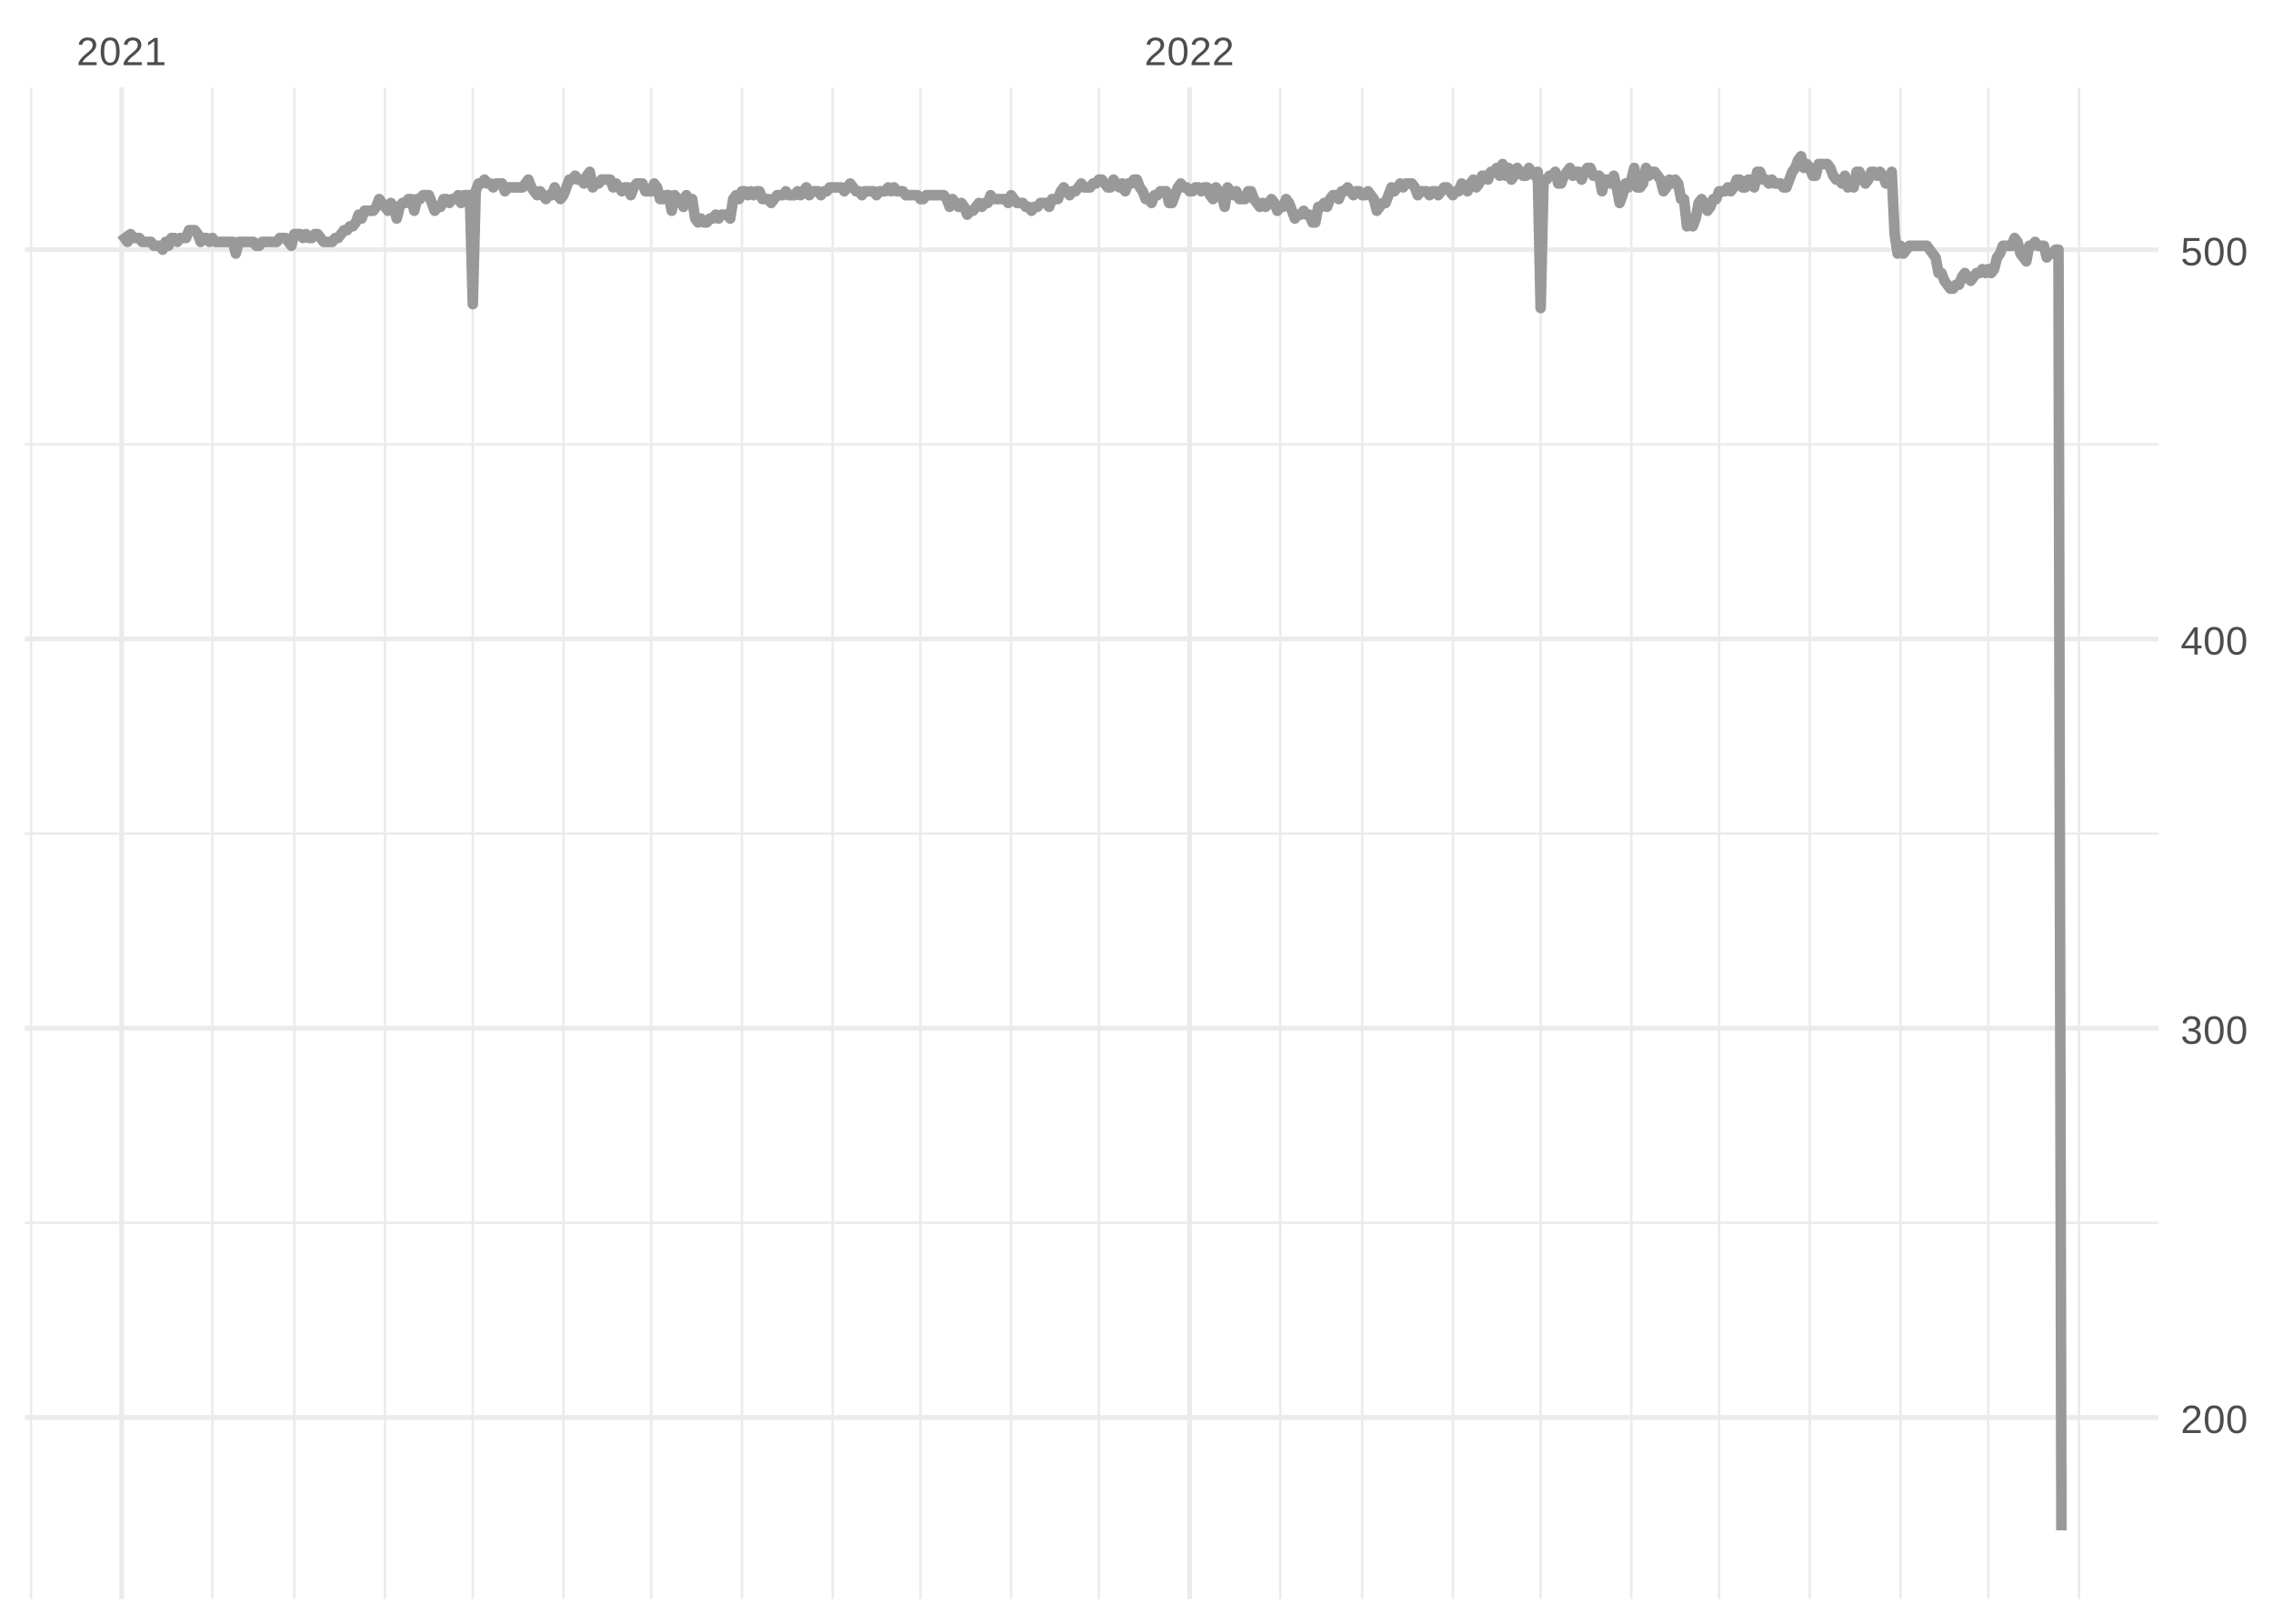 <?xml version="1.0" encoding="UTF-8"?>
<svg xmlns="http://www.w3.org/2000/svg" xmlns:xlink="http://www.w3.org/1999/xlink" width="504pt" height="360pt" viewBox="0 0 504 360" version="1.1">
<defs>
<g>
<symbol overflow="visible" id="glyph0-0">
<path style="stroke:none;" d="M 0.297 0 L 0.297 -5.859 L 2.625 -5.859 L 2.625 0 Z M 0.578 -0.297 L 2.344 -0.297 L 2.344 -5.578 L 0.578 -5.578 Z M 0.578 -0.297 "/>
</symbol>
<symbol overflow="visible" id="glyph0-1">
<path style="stroke:none;" d="M 0.438 0 L 0.438 -0.547 C 0.582 -0.879 0.758 -1.172 0.969 -1.422 C 1.188 -1.68 1.41 -1.914 1.641 -2.125 C 1.867 -2.332 2.098 -2.523 2.328 -2.703 C 2.555 -2.879 2.758 -3.055 2.938 -3.234 C 3.125 -3.41 3.273 -3.598 3.391 -3.797 C 3.504 -3.992 3.562 -4.211 3.562 -4.453 C 3.562 -4.629 3.535 -4.781 3.484 -4.906 C 3.43 -5.039 3.352 -5.148 3.25 -5.234 C 3.156 -5.328 3.039 -5.395 2.906 -5.438 C 2.77 -5.477 2.617 -5.5 2.453 -5.5 C 2.297 -5.5 2.148 -5.477 2.016 -5.438 C 1.879 -5.395 1.758 -5.332 1.656 -5.25 C 1.551 -5.164 1.461 -5.055 1.391 -4.922 C 1.328 -4.797 1.285 -4.648 1.266 -4.484 L 0.484 -4.562 C 0.504 -4.781 0.562 -4.984 0.656 -5.172 C 0.75 -5.359 0.879 -5.523 1.047 -5.672 C 1.211 -5.816 1.41 -5.93 1.641 -6.016 C 1.879 -6.098 2.148 -6.141 2.453 -6.141 C 2.754 -6.141 3.02 -6.102 3.25 -6.031 C 3.488 -5.957 3.688 -5.848 3.844 -5.703 C 4.008 -5.566 4.133 -5.395 4.219 -5.188 C 4.312 -4.988 4.359 -4.754 4.359 -4.484 C 4.359 -4.273 4.32 -4.078 4.25 -3.891 C 4.176 -3.711 4.078 -3.539 3.953 -3.375 C 3.828 -3.207 3.688 -3.047 3.531 -2.891 C 3.375 -2.742 3.207 -2.594 3.031 -2.438 C 2.852 -2.289 2.676 -2.145 2.5 -2 C 2.32 -1.863 2.156 -1.723 2 -1.578 C 1.844 -1.43 1.703 -1.281 1.578 -1.125 C 1.453 -0.977 1.359 -0.82 1.297 -0.656 L 4.453 -0.656 L 4.453 0 Z M 0.438 0 "/>
</symbol>
<symbol overflow="visible" id="glyph0-2">
<path style="stroke:none;" d="M 4.547 -3.031 C 4.547 -2.445 4.488 -1.957 4.375 -1.562 C 4.27 -1.164 4.117 -0.844 3.922 -0.594 C 3.734 -0.352 3.508 -0.18 3.25 -0.078 C 3 0.023 2.727 0.078 2.438 0.078 C 2.145 0.078 1.867 0.023 1.609 -0.078 C 1.359 -0.18 1.141 -0.352 0.953 -0.594 C 0.766 -0.844 0.613 -1.164 0.5 -1.562 C 0.395 -1.957 0.344 -2.445 0.344 -3.031 C 0.344 -3.633 0.395 -4.133 0.5 -4.531 C 0.613 -4.938 0.766 -5.258 0.953 -5.5 C 1.141 -5.738 1.359 -5.906 1.609 -6 C 1.867 -6.094 2.156 -6.141 2.469 -6.141 C 2.75 -6.141 3.016 -6.094 3.266 -6 C 3.523 -5.906 3.75 -5.738 3.938 -5.5 C 4.125 -5.258 4.27 -4.938 4.375 -4.531 C 4.488 -4.133 4.547 -3.633 4.547 -3.031 Z M 3.766 -3.031 C 3.766 -3.508 3.734 -3.906 3.672 -4.219 C 3.617 -4.539 3.535 -4.797 3.422 -4.984 C 3.305 -5.18 3.164 -5.316 3 -5.391 C 2.844 -5.473 2.664 -5.516 2.469 -5.516 C 2.25 -5.516 2.055 -5.473 1.891 -5.391 C 1.723 -5.316 1.582 -5.18 1.469 -4.984 C 1.352 -4.797 1.266 -4.539 1.203 -4.219 C 1.148 -3.906 1.125 -3.508 1.125 -3.031 C 1.125 -2.562 1.148 -2.164 1.203 -1.844 C 1.266 -1.531 1.352 -1.273 1.469 -1.078 C 1.582 -0.891 1.719 -0.754 1.875 -0.672 C 2.039 -0.586 2.227 -0.547 2.438 -0.547 C 2.645 -0.547 2.828 -0.586 2.984 -0.672 C 3.148 -0.754 3.289 -0.891 3.406 -1.078 C 3.52 -1.273 3.609 -1.531 3.672 -1.844 C 3.734 -2.164 3.766 -2.562 3.766 -3.031 Z M 3.766 -3.031 "/>
</symbol>
<symbol overflow="visible" id="glyph0-3">
<path style="stroke:none;" d="M 0.672 0 L 0.672 -0.656 L 2.219 -0.656 L 2.219 -5.312 L 0.844 -4.344 L 0.844 -5.062 L 2.281 -6.047 L 2.984 -6.047 L 2.984 -0.656 L 4.469 -0.656 L 4.469 0 Z M 0.672 0 "/>
</symbol>
<symbol overflow="visible" id="glyph0-4">
<path style="stroke:none;" d="M 4.5 -1.672 C 4.5 -1.391 4.453 -1.141 4.359 -0.922 C 4.273 -0.703 4.145 -0.52 3.969 -0.375 C 3.801 -0.227 3.586 -0.113 3.328 -0.031 C 3.078 0.039 2.785 0.078 2.453 0.078 C 2.078 0.078 1.758 0.035 1.5 -0.047 C 1.25 -0.141 1.039 -0.266 0.875 -0.422 C 0.707 -0.578 0.582 -0.75 0.5 -0.938 C 0.414 -1.133 0.359 -1.344 0.328 -1.562 L 1.141 -1.625 C 1.16 -1.469 1.203 -1.32 1.266 -1.188 C 1.328 -1.062 1.41 -0.945 1.516 -0.844 C 1.617 -0.75 1.75 -0.676 1.906 -0.625 C 2.062 -0.57 2.242 -0.547 2.453 -0.547 C 2.836 -0.547 3.141 -0.641 3.359 -0.828 C 3.586 -1.023 3.703 -1.316 3.703 -1.703 C 3.703 -1.922 3.648 -2.098 3.547 -2.234 C 3.453 -2.367 3.332 -2.473 3.188 -2.547 C 3.039 -2.629 2.879 -2.68 2.703 -2.703 C 2.523 -2.734 2.363 -2.75 2.219 -2.75 L 1.781 -2.75 L 1.781 -3.422 L 2.203 -3.422 C 2.348 -3.422 2.5 -3.43 2.656 -3.453 C 2.82 -3.484 2.969 -3.535 3.094 -3.609 C 3.227 -3.691 3.336 -3.801 3.422 -3.938 C 3.504 -4.07 3.547 -4.242 3.547 -4.453 C 3.547 -4.773 3.445 -5.031 3.25 -5.219 C 3.062 -5.406 2.781 -5.5 2.406 -5.5 C 2.07 -5.5 1.797 -5.41 1.578 -5.234 C 1.367 -5.066 1.25 -4.82 1.219 -4.5 L 0.438 -4.562 C 0.469 -4.832 0.539 -5.066 0.656 -5.266 C 0.77 -5.461 0.914 -5.625 1.094 -5.75 C 1.27 -5.883 1.469 -5.984 1.688 -6.047 C 1.914 -6.109 2.16 -6.141 2.422 -6.141 C 2.754 -6.141 3.039 -6.098 3.281 -6.016 C 3.531 -5.93 3.734 -5.816 3.891 -5.672 C 4.047 -5.523 4.16 -5.352 4.234 -5.156 C 4.305 -4.969 4.344 -4.766 4.344 -4.547 C 4.344 -4.367 4.316 -4.203 4.266 -4.047 C 4.211 -3.891 4.133 -3.75 4.031 -3.625 C 3.938 -3.5 3.805 -3.391 3.641 -3.297 C 3.484 -3.211 3.297 -3.148 3.078 -3.109 L 3.078 -3.094 C 3.316 -3.062 3.523 -3.004 3.703 -2.922 C 3.891 -2.836 4.039 -2.734 4.156 -2.609 C 4.27 -2.484 4.352 -2.336 4.406 -2.172 C 4.469 -2.016 4.5 -1.848 4.5 -1.672 Z M 4.5 -1.672 "/>
</symbol>
<symbol overflow="visible" id="glyph0-5">
<path style="stroke:none;" d="M 3.781 -1.375 L 3.781 0 L 3.047 0 L 3.047 -1.375 L 0.203 -1.375 L 0.203 -1.969 L 2.969 -6.047 L 3.781 -6.047 L 3.781 -1.984 L 4.641 -1.984 L 4.641 -1.375 Z M 3.047 -5.188 C 3.047 -5.164 3.035 -5.133 3.016 -5.094 C 2.992 -5.051 2.969 -5.004 2.938 -4.953 C 2.906 -4.898 2.875 -4.848 2.844 -4.797 C 2.812 -4.742 2.785 -4.703 2.766 -4.672 L 1.219 -2.391 C 1.195 -2.359 1.172 -2.32 1.141 -2.281 C 1.117 -2.25 1.094 -2.211 1.062 -2.172 C 1.039 -2.141 1.016 -2.102 0.984 -2.062 C 0.953 -2.031 0.93 -2.004 0.922 -1.984 L 3.047 -1.984 Z M 3.047 -5.188 "/>
</symbol>
<symbol overflow="visible" id="glyph0-6">
<path style="stroke:none;" d="M 4.516 -1.969 C 4.516 -1.664 4.469 -1.391 4.375 -1.141 C 4.289 -0.891 4.156 -0.672 3.969 -0.484 C 3.789 -0.305 3.566 -0.164 3.297 -0.062 C 3.035 0.031 2.727 0.078 2.375 0.078 C 2.062 0.078 1.785 0.039 1.547 -0.031 C 1.305 -0.102 1.102 -0.203 0.938 -0.328 C 0.781 -0.461 0.648 -0.613 0.547 -0.781 C 0.453 -0.957 0.391 -1.148 0.359 -1.359 L 1.141 -1.438 C 1.172 -1.32 1.211 -1.211 1.266 -1.109 C 1.328 -1.004 1.406 -0.91 1.5 -0.828 C 1.602 -0.742 1.723 -0.676 1.859 -0.625 C 2.004 -0.57 2.18 -0.547 2.391 -0.547 C 2.586 -0.547 2.77 -0.578 2.938 -0.641 C 3.102 -0.703 3.242 -0.789 3.359 -0.906 C 3.473 -1.031 3.562 -1.176 3.625 -1.344 C 3.688 -1.52 3.719 -1.723 3.719 -1.953 C 3.719 -2.141 3.688 -2.312 3.625 -2.469 C 3.57 -2.625 3.488 -2.758 3.375 -2.875 C 3.258 -2.988 3.117 -3.078 2.953 -3.141 C 2.797 -3.203 2.613 -3.234 2.406 -3.234 C 2.281 -3.234 2.16 -3.219 2.047 -3.188 C 1.941 -3.164 1.844 -3.133 1.75 -3.094 C 1.656 -3.062 1.57 -3.016 1.5 -2.953 C 1.426 -2.898 1.352 -2.848 1.281 -2.797 L 0.531 -2.797 L 0.734 -6.047 L 4.172 -6.047 L 4.172 -5.391 L 1.438 -5.391 L 1.312 -3.469 C 1.457 -3.582 1.629 -3.676 1.828 -3.75 C 2.035 -3.82 2.281 -3.859 2.562 -3.859 C 2.863 -3.859 3.133 -3.812 3.375 -3.719 C 3.613 -3.633 3.816 -3.504 3.984 -3.328 C 4.16 -3.16 4.289 -2.961 4.375 -2.734 C 4.469 -2.504 4.516 -2.25 4.516 -1.969 Z M 4.516 -1.969 "/>
</symbol>
</g>
<clipPath id="clip1">
  <path d="M 5.48 270 L 478.59 270 L 478.59 272 L 5.48 272 Z M 5.48 270 "/>
</clipPath>
<clipPath id="clip2">
  <path d="M 5.48 184 L 478.59 184 L 478.59 186 L 5.48 186 Z M 5.48 184 "/>
</clipPath>
<clipPath id="clip3">
  <path d="M 5.48 98 L 478.59 98 L 478.59 99 L 5.48 99 Z M 5.48 98 "/>
</clipPath>
<clipPath id="clip4">
  <path d="M 6 19.41 L 8 19.41 L 8 354.52 L 6 354.52 Z M 6 19.41 "/>
</clipPath>
<clipPath id="clip5">
  <path d="M 46 19.41 L 48 19.41 L 48 354.52 L 46 354.52 Z M 46 19.41 "/>
</clipPath>
<clipPath id="clip6">
  <path d="M 64 19.41 L 66 19.41 L 66 354.52 L 64 354.52 Z M 64 19.41 "/>
</clipPath>
<clipPath id="clip7">
  <path d="M 85 19.41 L 86 19.41 L 86 354.52 L 85 354.52 Z M 85 19.41 "/>
</clipPath>
<clipPath id="clip8">
  <path d="M 104 19.41 L 106 19.41 L 106 354.52 L 104 354.52 Z M 104 19.41 "/>
</clipPath>
<clipPath id="clip9">
  <path d="M 124 19.41 L 126 19.41 L 126 354.52 L 124 354.52 Z M 124 19.41 "/>
</clipPath>
<clipPath id="clip10">
  <path d="M 144 19.41 L 145 19.41 L 145 354.52 L 144 354.52 Z M 144 19.41 "/>
</clipPath>
<clipPath id="clip11">
  <path d="M 164 19.41 L 165 19.41 L 165 354.52 L 164 354.52 Z M 164 19.41 "/>
</clipPath>
<clipPath id="clip12">
  <path d="M 184 19.41 L 185 19.41 L 185 354.52 L 184 354.52 Z M 184 19.41 "/>
</clipPath>
<clipPath id="clip13">
  <path d="M 203 19.41 L 205 19.41 L 205 354.52 L 203 354.52 Z M 203 19.41 "/>
</clipPath>
<clipPath id="clip14">
  <path d="M 223 19.41 L 225 19.41 L 225 354.52 L 223 354.52 Z M 223 19.41 "/>
</clipPath>
<clipPath id="clip15">
  <path d="M 243 19.41 L 244 19.41 L 244 354.52 L 243 354.52 Z M 243 19.41 "/>
</clipPath>
<clipPath id="clip16">
  <path d="M 283 19.41 L 285 19.41 L 285 354.52 L 283 354.52 Z M 283 19.41 "/>
</clipPath>
<clipPath id="clip17">
  <path d="M 301 19.41 L 303 19.41 L 303 354.52 L 301 354.52 Z M 301 19.41 "/>
</clipPath>
<clipPath id="clip18">
  <path d="M 321 19.41 L 323 19.41 L 323 354.52 L 321 354.52 Z M 321 19.41 "/>
</clipPath>
<clipPath id="clip19">
  <path d="M 341 19.41 L 342 19.41 L 342 354.52 L 341 354.52 Z M 341 19.41 "/>
</clipPath>
<clipPath id="clip20">
  <path d="M 361 19.41 L 362 19.41 L 362 354.52 L 361 354.52 Z M 361 19.41 "/>
</clipPath>
<clipPath id="clip21">
  <path d="M 380 19.41 L 382 19.41 L 382 354.52 L 380 354.52 Z M 380 19.41 "/>
</clipPath>
<clipPath id="clip22">
  <path d="M 401 19.41 L 402 19.41 L 402 354.52 L 401 354.52 Z M 401 19.41 "/>
</clipPath>
<clipPath id="clip23">
  <path d="M 421 19.41 L 422 19.41 L 422 354.52 L 421 354.52 Z M 421 19.41 "/>
</clipPath>
<clipPath id="clip24">
  <path d="M 440 19.41 L 442 19.41 L 442 354.52 L 440 354.52 Z M 440 19.41 "/>
</clipPath>
<clipPath id="clip25">
  <path d="M 460 19.41 L 462 19.41 L 462 354.52 L 460 354.52 Z M 460 19.41 "/>
</clipPath>
<clipPath id="clip26">
  <path d="M 5.48 313 L 478.59 313 L 478.59 315 L 5.48 315 Z M 5.48 313 "/>
</clipPath>
<clipPath id="clip27">
  <path d="M 5.48 227 L 478.59 227 L 478.59 229 L 5.48 229 Z M 5.48 227 "/>
</clipPath>
<clipPath id="clip28">
  <path d="M 5.48 141 L 478.59 141 L 478.59 143 L 5.48 143 Z M 5.48 141 "/>
</clipPath>
<clipPath id="clip29">
  <path d="M 5.48 54 L 478.59 54 L 478.59 56 L 5.48 56 Z M 5.48 54 "/>
</clipPath>
<clipPath id="clip30">
  <path d="M 26 19.41 L 28 19.41 L 28 354.52 L 26 354.52 Z M 26 19.41 "/>
</clipPath>
<clipPath id="clip31">
  <path d="M 263 19.41 L 265 19.41 L 265 354.52 L 263 354.52 Z M 263 19.41 "/>
</clipPath>
</defs>
<g id="surface11">
<rect x="0" y="0" width="504" height="360" style="fill:rgb(100%,100%,100%);fill-opacity:1;stroke:none;"/>
<g clip-path="url(#clip1)" clip-rule="nonzero">
<path style="fill:none;stroke-width:0.533;stroke-linecap:butt;stroke-linejoin:round;stroke:rgb(92.157%,92.157%,92.157%);stroke-opacity:1;stroke-miterlimit:10;" d="M 5.48 271.109 L 478.59 271.109 "/>
</g>
<g clip-path="url(#clip2)" clip-rule="nonzero">
<path style="fill:none;stroke-width:0.533;stroke-linecap:butt;stroke-linejoin:round;stroke:rgb(92.157%,92.157%,92.157%);stroke-opacity:1;stroke-miterlimit:10;" d="M 5.48 184.809 L 478.59 184.809 "/>
</g>
<g clip-path="url(#clip3)" clip-rule="nonzero">
<path style="fill:none;stroke-width:0.533;stroke-linecap:butt;stroke-linejoin:round;stroke:rgb(92.157%,92.157%,92.157%);stroke-opacity:1;stroke-miterlimit:10;" d="M 5.48 98.508 L 478.59 98.508 "/>
</g>
<g clip-path="url(#clip4)" clip-rule="nonzero">
<path style="fill:none;stroke-width:0.533;stroke-linecap:butt;stroke-linejoin:round;stroke:rgb(92.157%,92.157%,92.157%);stroke-opacity:1;stroke-miterlimit:10;" d="M 6.875 354.52 L 6.875 19.41 "/>
</g>
<g clip-path="url(#clip5)" clip-rule="nonzero">
<path style="fill:none;stroke-width:0.533;stroke-linecap:butt;stroke-linejoin:round;stroke:rgb(92.157%,92.157%,92.157%);stroke-opacity:1;stroke-miterlimit:10;" d="M 47.094 354.52 L 47.094 19.41 "/>
</g>
<g clip-path="url(#clip6)" clip-rule="nonzero">
<path style="fill:none;stroke-width:0.533;stroke-linecap:butt;stroke-linejoin:round;stroke:rgb(92.157%,92.157%,92.157%);stroke-opacity:1;stroke-miterlimit:10;" d="M 65.258 354.52 L 65.258 19.41 "/>
</g>
<g clip-path="url(#clip7)" clip-rule="nonzero">
<path style="fill:none;stroke-width:0.533;stroke-linecap:butt;stroke-linejoin:round;stroke:rgb(92.157%,92.157%,92.157%);stroke-opacity:1;stroke-miterlimit:10;" d="M 85.367 354.52 L 85.367 19.41 "/>
</g>
<g clip-path="url(#clip8)" clip-rule="nonzero">
<path style="fill:none;stroke-width:0.533;stroke-linecap:butt;stroke-linejoin:round;stroke:rgb(92.157%,92.157%,92.157%);stroke-opacity:1;stroke-miterlimit:10;" d="M 104.832 354.52 L 104.832 19.41 "/>
</g>
<g clip-path="url(#clip9)" clip-rule="nonzero">
<path style="fill:none;stroke-width:0.533;stroke-linecap:butt;stroke-linejoin:round;stroke:rgb(92.157%,92.157%,92.157%);stroke-opacity:1;stroke-miterlimit:10;" d="M 124.941 354.52 L 124.941 19.41 "/>
</g>
<g clip-path="url(#clip10)" clip-rule="nonzero">
<path style="fill:none;stroke-width:0.533;stroke-linecap:butt;stroke-linejoin:round;stroke:rgb(92.157%,92.157%,92.157%);stroke-opacity:1;stroke-miterlimit:10;" d="M 144.402 354.52 L 144.402 19.41 "/>
</g>
<g clip-path="url(#clip11)" clip-rule="nonzero">
<path style="fill:none;stroke-width:0.533;stroke-linecap:butt;stroke-linejoin:round;stroke:rgb(92.157%,92.157%,92.157%);stroke-opacity:1;stroke-miterlimit:10;" d="M 164.512 354.52 L 164.512 19.41 "/>
</g>
<g clip-path="url(#clip12)" clip-rule="nonzero">
<path style="fill:none;stroke-width:0.533;stroke-linecap:butt;stroke-linejoin:round;stroke:rgb(92.157%,92.157%,92.157%);stroke-opacity:1;stroke-miterlimit:10;" d="M 184.621 354.52 L 184.621 19.41 "/>
</g>
<g clip-path="url(#clip13)" clip-rule="nonzero">
<path style="fill:none;stroke-width:0.533;stroke-linecap:butt;stroke-linejoin:round;stroke:rgb(92.157%,92.157%,92.157%);stroke-opacity:1;stroke-miterlimit:10;" d="M 204.086 354.52 L 204.086 19.41 "/>
</g>
<g clip-path="url(#clip14)" clip-rule="nonzero">
<path style="fill:none;stroke-width:0.533;stroke-linecap:butt;stroke-linejoin:round;stroke:rgb(92.157%,92.157%,92.157%);stroke-opacity:1;stroke-miterlimit:10;" d="M 224.195 354.52 L 224.195 19.41 "/>
</g>
<g clip-path="url(#clip15)" clip-rule="nonzero">
<path style="fill:none;stroke-width:0.533;stroke-linecap:butt;stroke-linejoin:round;stroke:rgb(92.157%,92.157%,92.157%);stroke-opacity:1;stroke-miterlimit:10;" d="M 243.656 354.52 L 243.656 19.41 "/>
</g>
<g clip-path="url(#clip16)" clip-rule="nonzero">
<path style="fill:none;stroke-width:0.533;stroke-linecap:butt;stroke-linejoin:round;stroke:rgb(92.157%,92.157%,92.157%);stroke-opacity:1;stroke-miterlimit:10;" d="M 283.875 354.52 L 283.875 19.41 "/>
</g>
<g clip-path="url(#clip17)" clip-rule="nonzero">
<path style="fill:none;stroke-width:0.533;stroke-linecap:butt;stroke-linejoin:round;stroke:rgb(92.157%,92.157%,92.157%);stroke-opacity:1;stroke-miterlimit:10;" d="M 302.039 354.52 L 302.039 19.41 "/>
</g>
<g clip-path="url(#clip18)" clip-rule="nonzero">
<path style="fill:none;stroke-width:0.533;stroke-linecap:butt;stroke-linejoin:round;stroke:rgb(92.157%,92.157%,92.157%);stroke-opacity:1;stroke-miterlimit:10;" d="M 322.152 354.52 L 322.152 19.41 "/>
</g>
<g clip-path="url(#clip19)" clip-rule="nonzero">
<path style="fill:none;stroke-width:0.533;stroke-linecap:butt;stroke-linejoin:round;stroke:rgb(92.157%,92.157%,92.157%);stroke-opacity:1;stroke-miterlimit:10;" d="M 341.613 354.52 L 341.613 19.41 "/>
</g>
<g clip-path="url(#clip20)" clip-rule="nonzero">
<path style="fill:none;stroke-width:0.533;stroke-linecap:butt;stroke-linejoin:round;stroke:rgb(92.157%,92.157%,92.157%);stroke-opacity:1;stroke-miterlimit:10;" d="M 361.723 354.52 L 361.723 19.41 "/>
</g>
<g clip-path="url(#clip21)" clip-rule="nonzero">
<path style="fill:none;stroke-width:0.533;stroke-linecap:butt;stroke-linejoin:round;stroke:rgb(92.157%,92.157%,92.157%);stroke-opacity:1;stroke-miterlimit:10;" d="M 381.184 354.52 L 381.184 19.41 "/>
</g>
<g clip-path="url(#clip22)" clip-rule="nonzero">
<path style="fill:none;stroke-width:0.533;stroke-linecap:butt;stroke-linejoin:round;stroke:rgb(92.157%,92.157%,92.157%);stroke-opacity:1;stroke-miterlimit:10;" d="M 401.293 354.52 L 401.293 19.41 "/>
</g>
<g clip-path="url(#clip23)" clip-rule="nonzero">
<path style="fill:none;stroke-width:0.533;stroke-linecap:butt;stroke-linejoin:round;stroke:rgb(92.157%,92.157%,92.157%);stroke-opacity:1;stroke-miterlimit:10;" d="M 421.406 354.52 L 421.406 19.41 "/>
</g>
<g clip-path="url(#clip24)" clip-rule="nonzero">
<path style="fill:none;stroke-width:0.533;stroke-linecap:butt;stroke-linejoin:round;stroke:rgb(92.157%,92.157%,92.157%);stroke-opacity:1;stroke-miterlimit:10;" d="M 440.867 354.52 L 440.867 19.41 "/>
</g>
<g clip-path="url(#clip25)" clip-rule="nonzero">
<path style="fill:none;stroke-width:0.533;stroke-linecap:butt;stroke-linejoin:round;stroke:rgb(92.157%,92.157%,92.157%);stroke-opacity:1;stroke-miterlimit:10;" d="M 460.977 354.52 L 460.977 19.41 "/>
</g>
<g clip-path="url(#clip26)" clip-rule="nonzero">
<path style="fill:none;stroke-width:1.067;stroke-linecap:butt;stroke-linejoin:round;stroke:rgb(92.157%,92.157%,92.157%);stroke-opacity:1;stroke-miterlimit:10;" d="M 5.48 314.262 L 478.59 314.262 "/>
</g>
<g clip-path="url(#clip27)" clip-rule="nonzero">
<path style="fill:none;stroke-width:1.067;stroke-linecap:butt;stroke-linejoin:round;stroke:rgb(92.157%,92.157%,92.157%);stroke-opacity:1;stroke-miterlimit:10;" d="M 5.48 227.961 L 478.59 227.961 "/>
</g>
<g clip-path="url(#clip28)" clip-rule="nonzero">
<path style="fill:none;stroke-width:1.067;stroke-linecap:butt;stroke-linejoin:round;stroke:rgb(92.157%,92.157%,92.157%);stroke-opacity:1;stroke-miterlimit:10;" d="M 5.48 141.656 L 478.59 141.656 "/>
</g>
<g clip-path="url(#clip29)" clip-rule="nonzero">
<path style="fill:none;stroke-width:1.067;stroke-linecap:butt;stroke-linejoin:round;stroke:rgb(92.157%,92.157%,92.157%);stroke-opacity:1;stroke-miterlimit:10;" d="M 5.48 55.355 L 478.59 55.355 "/>
</g>
<g clip-path="url(#clip30)" clip-rule="nonzero">
<path style="fill:none;stroke-width:1.067;stroke-linecap:butt;stroke-linejoin:round;stroke:rgb(92.157%,92.157%,92.157%);stroke-opacity:1;stroke-miterlimit:10;" d="M 26.984 354.52 L 26.984 19.41 "/>
</g>
<g clip-path="url(#clip31)" clip-rule="nonzero">
<path style="fill:none;stroke-width:1.067;stroke-linecap:butt;stroke-linejoin:round;stroke:rgb(92.157%,92.157%,92.157%);stroke-opacity:1;stroke-miterlimit:10;" d="M 263.766 354.52 L 263.766 19.41 "/>
</g>
<path style="fill:none;stroke-width:2.347;stroke-linecap:butt;stroke-linejoin:round;stroke:rgb(60%,60%,60%);stroke-opacity:1;stroke-miterlimit:10;" d="M 26.984 51.902 L 28.281 53.629 L 28.93 51.902 L 29.578 52.766 L 30.875 52.766 L 31.527 53.629 L 33.473 53.629 L 34.121 54.492 L 35.418 54.492 L 36.066 55.355 L 36.715 53.629 L 37.363 54.492 L 38.012 52.766 L 38.66 52.766 L 39.309 53.629 L 39.957 52.766 L 41.258 52.766 L 41.906 51.039 L 43.203 51.039 L 43.852 51.902 L 44.5 53.629 L 45.148 52.766 L 45.797 52.766 L 46.445 53.629 L 47.094 52.766 L 47.742 53.629 L 51.637 53.629 L 52.285 56.219 L 52.934 53.629 L 56.176 53.629 L 56.824 54.492 L 57.473 54.492 L 58.121 53.629 L 61.367 53.629 L 62.016 52.766 L 63.312 52.766 L 64.609 54.492 L 65.258 51.902 L 66.555 51.902 L 67.203 52.766 L 67.855 51.902 L 68.504 52.766 L 69.152 52.766 L 69.801 51.902 L 70.449 51.902 L 71.746 53.629 L 73.691 53.629 L 74.34 52.766 L 74.988 52.766 L 76.285 51.039 L 76.938 51.039 L 77.586 50.176 L 78.234 50.176 L 78.883 49.316 L 79.531 47.59 L 80.18 48.453 L 80.828 46.727 L 82.773 46.727 L 83.422 45.863 L 84.07 44.137 L 85.367 45.863 L 86.02 46.727 L 86.668 45 L 87.316 45.863 L 87.965 48.453 L 88.613 45.863 L 89.262 45 L 89.91 45 L 90.559 44.137 L 91.207 44.137 L 91.855 46.727 L 92.504 44.137 L 93.152 44.137 L 93.801 43.273 L 95.102 43.273 L 96.398 46.727 L 97.047 45.863 L 97.695 45.863 L 98.344 44.137 L 98.992 44.137 L 99.641 45 L 100.289 44.137 L 100.938 44.137 L 101.586 43.273 L 102.234 45 L 102.883 43.273 L 104.184 43.273 L 104.832 67.438 L 105.48 42.41 L 106.129 40.684 L 106.777 40.684 L 107.426 39.82 L 108.074 40.684 L 108.723 40.684 L 109.371 41.547 L 110.02 40.684 L 111.316 40.684 L 111.965 42.41 L 112.613 41.547 L 115.859 41.547 L 117.156 39.82 L 117.805 41.547 L 119.102 43.273 L 119.75 42.41 L 121.047 44.137 L 121.695 43.273 L 122.348 43.273 L 122.996 41.547 L 123.645 43.273 L 124.293 44.137 L 124.941 43.273 L 126.238 39.82 L 126.887 39.82 L 127.535 38.957 L 128.184 39.82 L 128.832 39.82 L 129.48 40.684 L 130.129 38.957 L 130.777 38.094 L 131.43 41.547 L 132.078 40.684 L 132.727 40.684 L 133.375 39.82 L 135.32 39.82 L 135.969 41.547 L 136.617 40.684 L 137.914 42.41 L 138.562 41.547 L 139.211 41.547 L 139.859 43.273 L 140.512 41.547 L 141.16 40.684 L 142.457 40.684 L 143.105 42.41 L 144.402 42.41 L 145.051 40.684 L 145.699 41.547 L 146.348 44.137 L 146.996 44.137 L 147.645 43.273 L 148.293 43.273 L 148.941 46.727 L 149.594 43.273 L 150.242 44.137 L 150.891 44.137 L 151.539 45.863 L 152.188 43.273 L 152.836 45 L 153.484 44.137 L 154.133 48.453 L 154.781 49.316 L 155.43 48.453 L 156.078 49.316 L 156.727 49.316 L 157.375 48.453 L 158.023 48.453 L 158.676 47.59 L 159.324 48.453 L 159.973 47.59 L 161.27 47.59 L 161.918 48.453 L 162.566 44.137 L 163.215 43.273 L 163.863 44.137 L 164.512 42.41 L 165.16 42.41 L 165.809 43.273 L 166.457 42.41 L 167.105 43.273 L 167.758 42.41 L 168.406 42.41 L 169.055 44.137 L 170.352 44.137 L 171 45 L 172.297 43.273 L 173.594 43.273 L 174.242 42.41 L 174.891 43.273 L 176.188 43.273 L 176.84 42.41 L 177.488 43.273 L 178.785 41.547 L 179.434 43.273 L 180.082 42.41 L 181.379 42.41 L 182.027 43.273 L 182.676 42.41 L 183.324 42.41 L 183.973 41.547 L 186.57 41.547 L 187.219 42.41 L 188.516 40.684 L 189.812 42.41 L 190.461 42.41 L 191.109 43.273 L 191.758 42.41 L 193.703 42.41 L 194.355 43.273 L 195.004 42.41 L 196.301 42.41 L 196.949 41.547 L 197.598 42.41 L 198.246 41.547 L 198.895 42.41 L 200.191 42.41 L 200.84 43.273 L 203.438 43.273 L 204.086 44.137 L 204.734 44.137 L 205.383 43.273 L 209.273 43.273 L 209.922 44.137 L 210.57 45.863 L 211.219 44.137 L 211.867 45 L 212.52 45.863 L 213.168 45 L 213.816 45.863 L 214.465 47.59 L 215.113 46.727 L 215.762 46.727 L 217.059 45 L 217.707 45.863 L 218.355 45 L 219.004 45 L 219.652 43.273 L 220.301 44.137 L 222.898 44.137 L 223.547 45 L 224.195 43.273 L 225.492 45 L 226.789 45 L 227.438 45.863 L 228.086 45.863 L 228.734 46.727 L 229.383 45.863 L 230.031 45.863 L 230.684 45 L 231.98 45 L 232.629 45.863 L 233.277 44.137 L 234.574 44.137 L 235.223 42.41 L 235.871 41.547 L 237.168 43.273 L 237.816 42.41 L 238.465 42.41 L 239.113 41.547 L 239.766 40.684 L 240.414 41.547 L 241.711 41.547 L 242.359 40.684 L 243.008 40.684 L 243.656 39.82 L 244.305 39.82 L 245.602 41.547 L 246.25 41.547 L 246.898 39.82 L 248.195 41.547 L 248.848 40.684 L 249.496 42.41 L 250.145 40.684 L 250.793 40.684 L 251.441 39.82 L 252.09 39.82 L 252.738 41.547 L 253.387 42.41 L 254.035 44.137 L 254.684 44.137 L 255.332 45 L 255.98 43.273 L 256.629 43.273 L 257.277 42.41 L 258.578 42.41 L 259.227 45 L 259.875 45 L 261.172 41.547 L 261.82 40.684 L 262.469 41.547 L 263.117 41.547 L 263.766 42.41 L 264.414 42.41 L 265.062 41.547 L 265.711 41.547 L 266.359 42.41 L 267.012 41.547 L 267.66 41.547 L 268.309 43.273 L 268.957 44.137 L 269.605 41.547 L 270.902 43.273 L 271.551 45.863 L 272.199 41.547 L 273.496 43.273 L 274.145 42.41 L 274.793 44.137 L 276.094 44.137 L 276.742 42.41 L 277.391 42.41 L 278.039 44.137 L 279.336 45.863 L 279.984 45 L 280.633 45.863 L 281.93 44.137 L 282.578 45 L 283.227 46.727 L 283.875 45.863 L 284.523 45.863 L 285.176 44.137 L 285.824 45 L 287.121 48.453 L 287.77 47.59 L 288.418 47.59 L 289.066 46.727 L 289.715 47.59 L 290.363 47.59 L 291.012 49.316 L 291.66 49.316 L 292.309 45.863 L 292.957 45.863 L 293.605 45 L 294.258 45.863 L 294.906 44.137 L 295.555 43.273 L 296.203 43.273 L 296.852 44.137 L 297.5 42.41 L 298.148 42.41 L 298.797 41.547 L 300.094 43.273 L 300.742 42.41 L 301.391 42.41 L 302.039 43.273 L 302.688 43.273 L 303.34 42.41 L 304.637 44.137 L 305.285 46.727 L 306.582 45 L 307.23 45 L 308.527 41.547 L 309.176 42.41 L 310.473 40.684 L 311.121 41.547 L 311.77 40.684 L 313.07 40.684 L 313.719 41.547 L 314.367 43.273 L 315.016 42.41 L 316.312 42.41 L 316.961 43.273 L 317.609 42.41 L 318.258 42.41 L 318.906 43.273 L 320.203 41.547 L 320.852 41.547 L 321.504 42.41 L 322.152 43.273 L 322.801 42.41 L 323.449 42.41 L 324.098 40.684 L 325.395 42.41 L 326.043 40.684 L 326.691 39.82 L 327.34 41.547 L 327.988 40.684 L 328.637 38.957 L 329.285 38.957 L 329.934 39.82 L 330.586 38.094 L 331.234 38.094 L 331.883 37.23 L 332.531 38.957 L 333.18 36.371 L 333.828 38.957 L 334.477 37.23 L 335.125 39.82 L 335.773 38.957 L 336.422 37.23 L 337.719 38.957 L 338.367 38.957 L 339.016 37.23 L 339.668 38.094 L 340.316 38.957 L 340.965 38.094 L 341.613 68.301 L 342.262 39.82 L 342.91 39.82 L 343.559 38.957 L 344.207 38.957 L 344.855 38.094 L 345.504 40.684 L 346.152 40.684 L 346.801 38.957 L 348.098 37.23 L 348.75 38.957 L 349.398 38.094 L 350.047 38.094 L 350.695 39.82 L 351.344 38.094 L 351.992 37.23 L 352.641 37.23 L 353.289 38.957 L 354.586 38.957 L 355.234 42.41 L 355.883 39.82 L 356.531 39.82 L 357.18 40.684 L 357.832 38.957 L 358.48 41.547 L 359.129 45 L 359.777 43.273 L 360.426 40.684 L 361.074 41.547 L 361.723 39.82 L 362.371 37.23 L 363.02 41.547 L 363.668 41.547 L 364.316 40.684 L 364.965 37.23 L 365.613 38.957 L 366.262 38.094 L 366.914 38.094 L 368.211 39.82 L 368.859 42.41 L 369.508 41.547 L 370.156 39.82 L 370.805 40.684 L 371.453 39.82 L 372.102 40.684 L 372.75 44.137 L 373.398 44.137 L 374.047 50.176 L 374.695 48.453 L 375.344 50.176 L 375.996 48.453 L 376.645 45 L 377.293 44.137 L 377.941 45 L 378.59 46.727 L 379.238 45.863 L 379.887 44.137 L 380.535 44.137 L 381.184 42.41 L 382.48 42.41 L 383.129 41.547 L 383.777 42.41 L 384.426 41.547 L 385.078 39.82 L 385.727 39.82 L 386.375 41.547 L 387.023 41.547 L 387.672 39.82 L 388.32 39.82 L 388.969 41.547 L 389.617 38.094 L 390.266 38.094 L 390.914 39.82 L 391.562 39.82 L 392.211 40.684 L 392.859 39.82 L 393.508 40.684 L 394.809 40.684 L 395.457 41.547 L 396.105 41.547 L 397.402 38.094 L 398.051 37.23 L 398.699 35.508 L 399.348 34.645 L 399.996 37.23 L 400.645 36.371 L 401.293 37.23 L 401.941 38.957 L 402.594 38.957 L 403.242 36.371 L 405.188 36.371 L 405.836 37.23 L 406.484 38.957 L 407.133 39.82 L 407.781 39.82 L 408.43 40.684 L 409.078 38.957 L 409.727 41.547 L 410.375 40.684 L 411.023 41.547 L 411.676 38.094 L 412.324 38.094 L 412.973 39.82 L 413.621 40.684 L 414.27 39.82 L 414.918 38.094 L 415.566 38.094 L 416.215 38.957 L 416.863 38.094 L 417.512 38.957 L 418.16 40.684 L 418.809 40.684 L 419.457 38.094 L 420.105 51.902 L 420.758 56.219 L 421.406 54.492 L 422.055 56.219 L 423.352 54.492 L 427.242 54.492 L 429.188 57.082 L 429.84 60.535 L 430.488 60.535 L 431.137 62.258 L 432.434 63.984 L 433.082 63.984 L 433.73 63.121 L 434.379 63.121 L 435.027 61.398 L 435.676 60.535 L 436.324 61.398 L 436.973 62.258 L 437.621 61.398 L 438.27 60.535 L 438.922 60.535 L 439.57 59.672 L 440.219 60.535 L 440.867 59.672 L 441.516 60.535 L 442.164 59.672 L 442.812 57.082 L 443.461 56.219 L 444.109 54.492 L 446.055 54.492 L 446.703 52.766 L 447.352 53.629 L 448.004 56.219 L 449.301 57.945 L 449.949 54.492 L 450.598 54.492 L 451.246 53.629 L 451.895 54.492 L 453.191 54.492 L 453.84 57.082 L 454.488 56.219 L 455.137 56.219 L 455.785 55.355 L 456.434 55.355 L 457.086 339.289 "/>
<g style="fill:rgb(30.196%,30.196%,30.196%);fill-opacity:1;">
  <use xlink:href="#glyph0-1" x="16.984" y="14.446"/>
  <use xlink:href="#glyph0-2" x="21.984" y="14.446"/>
  <use xlink:href="#glyph0-1" x="26.984" y="14.446"/>
  <use xlink:href="#glyph0-3" x="31.984" y="14.446"/>
</g>
<g style="fill:rgb(30.196%,30.196%,30.196%);fill-opacity:1;">
  <use xlink:href="#glyph0-1" x="253.766" y="14.446"/>
  <use xlink:href="#glyph0-2" x="258.766" y="14.446"/>
  <use xlink:href="#glyph0-1" x="263.766" y="14.446"/>
  <use xlink:href="#glyph0-1" x="268.766" y="14.446"/>
</g>
<g style="fill:rgb(30.196%,30.196%,30.196%);fill-opacity:1;">
  <use xlink:href="#glyph0-1" x="483.52" y="317.728"/>
  <use xlink:href="#glyph0-2" x="488.52" y="317.728"/>
  <use xlink:href="#glyph0-2" x="493.52" y="317.728"/>
</g>
<g style="fill:rgb(30.196%,30.196%,30.196%);fill-opacity:1;">
  <use xlink:href="#glyph0-4" x="483.52" y="231.427"/>
  <use xlink:href="#glyph0-2" x="488.52" y="231.427"/>
  <use xlink:href="#glyph0-2" x="493.52" y="231.427"/>
</g>
<g style="fill:rgb(30.196%,30.196%,30.196%);fill-opacity:1;">
  <use xlink:href="#glyph0-5" x="483.52" y="145.122"/>
  <use xlink:href="#glyph0-2" x="488.52" y="145.122"/>
  <use xlink:href="#glyph0-2" x="493.52" y="145.122"/>
</g>
<g style="fill:rgb(30.196%,30.196%,30.196%);fill-opacity:1;">
  <use xlink:href="#glyph0-6" x="483.52" y="58.821"/>
  <use xlink:href="#glyph0-2" x="488.52" y="58.821"/>
  <use xlink:href="#glyph0-2" x="493.52" y="58.821"/>
</g>
</g>
</svg>
